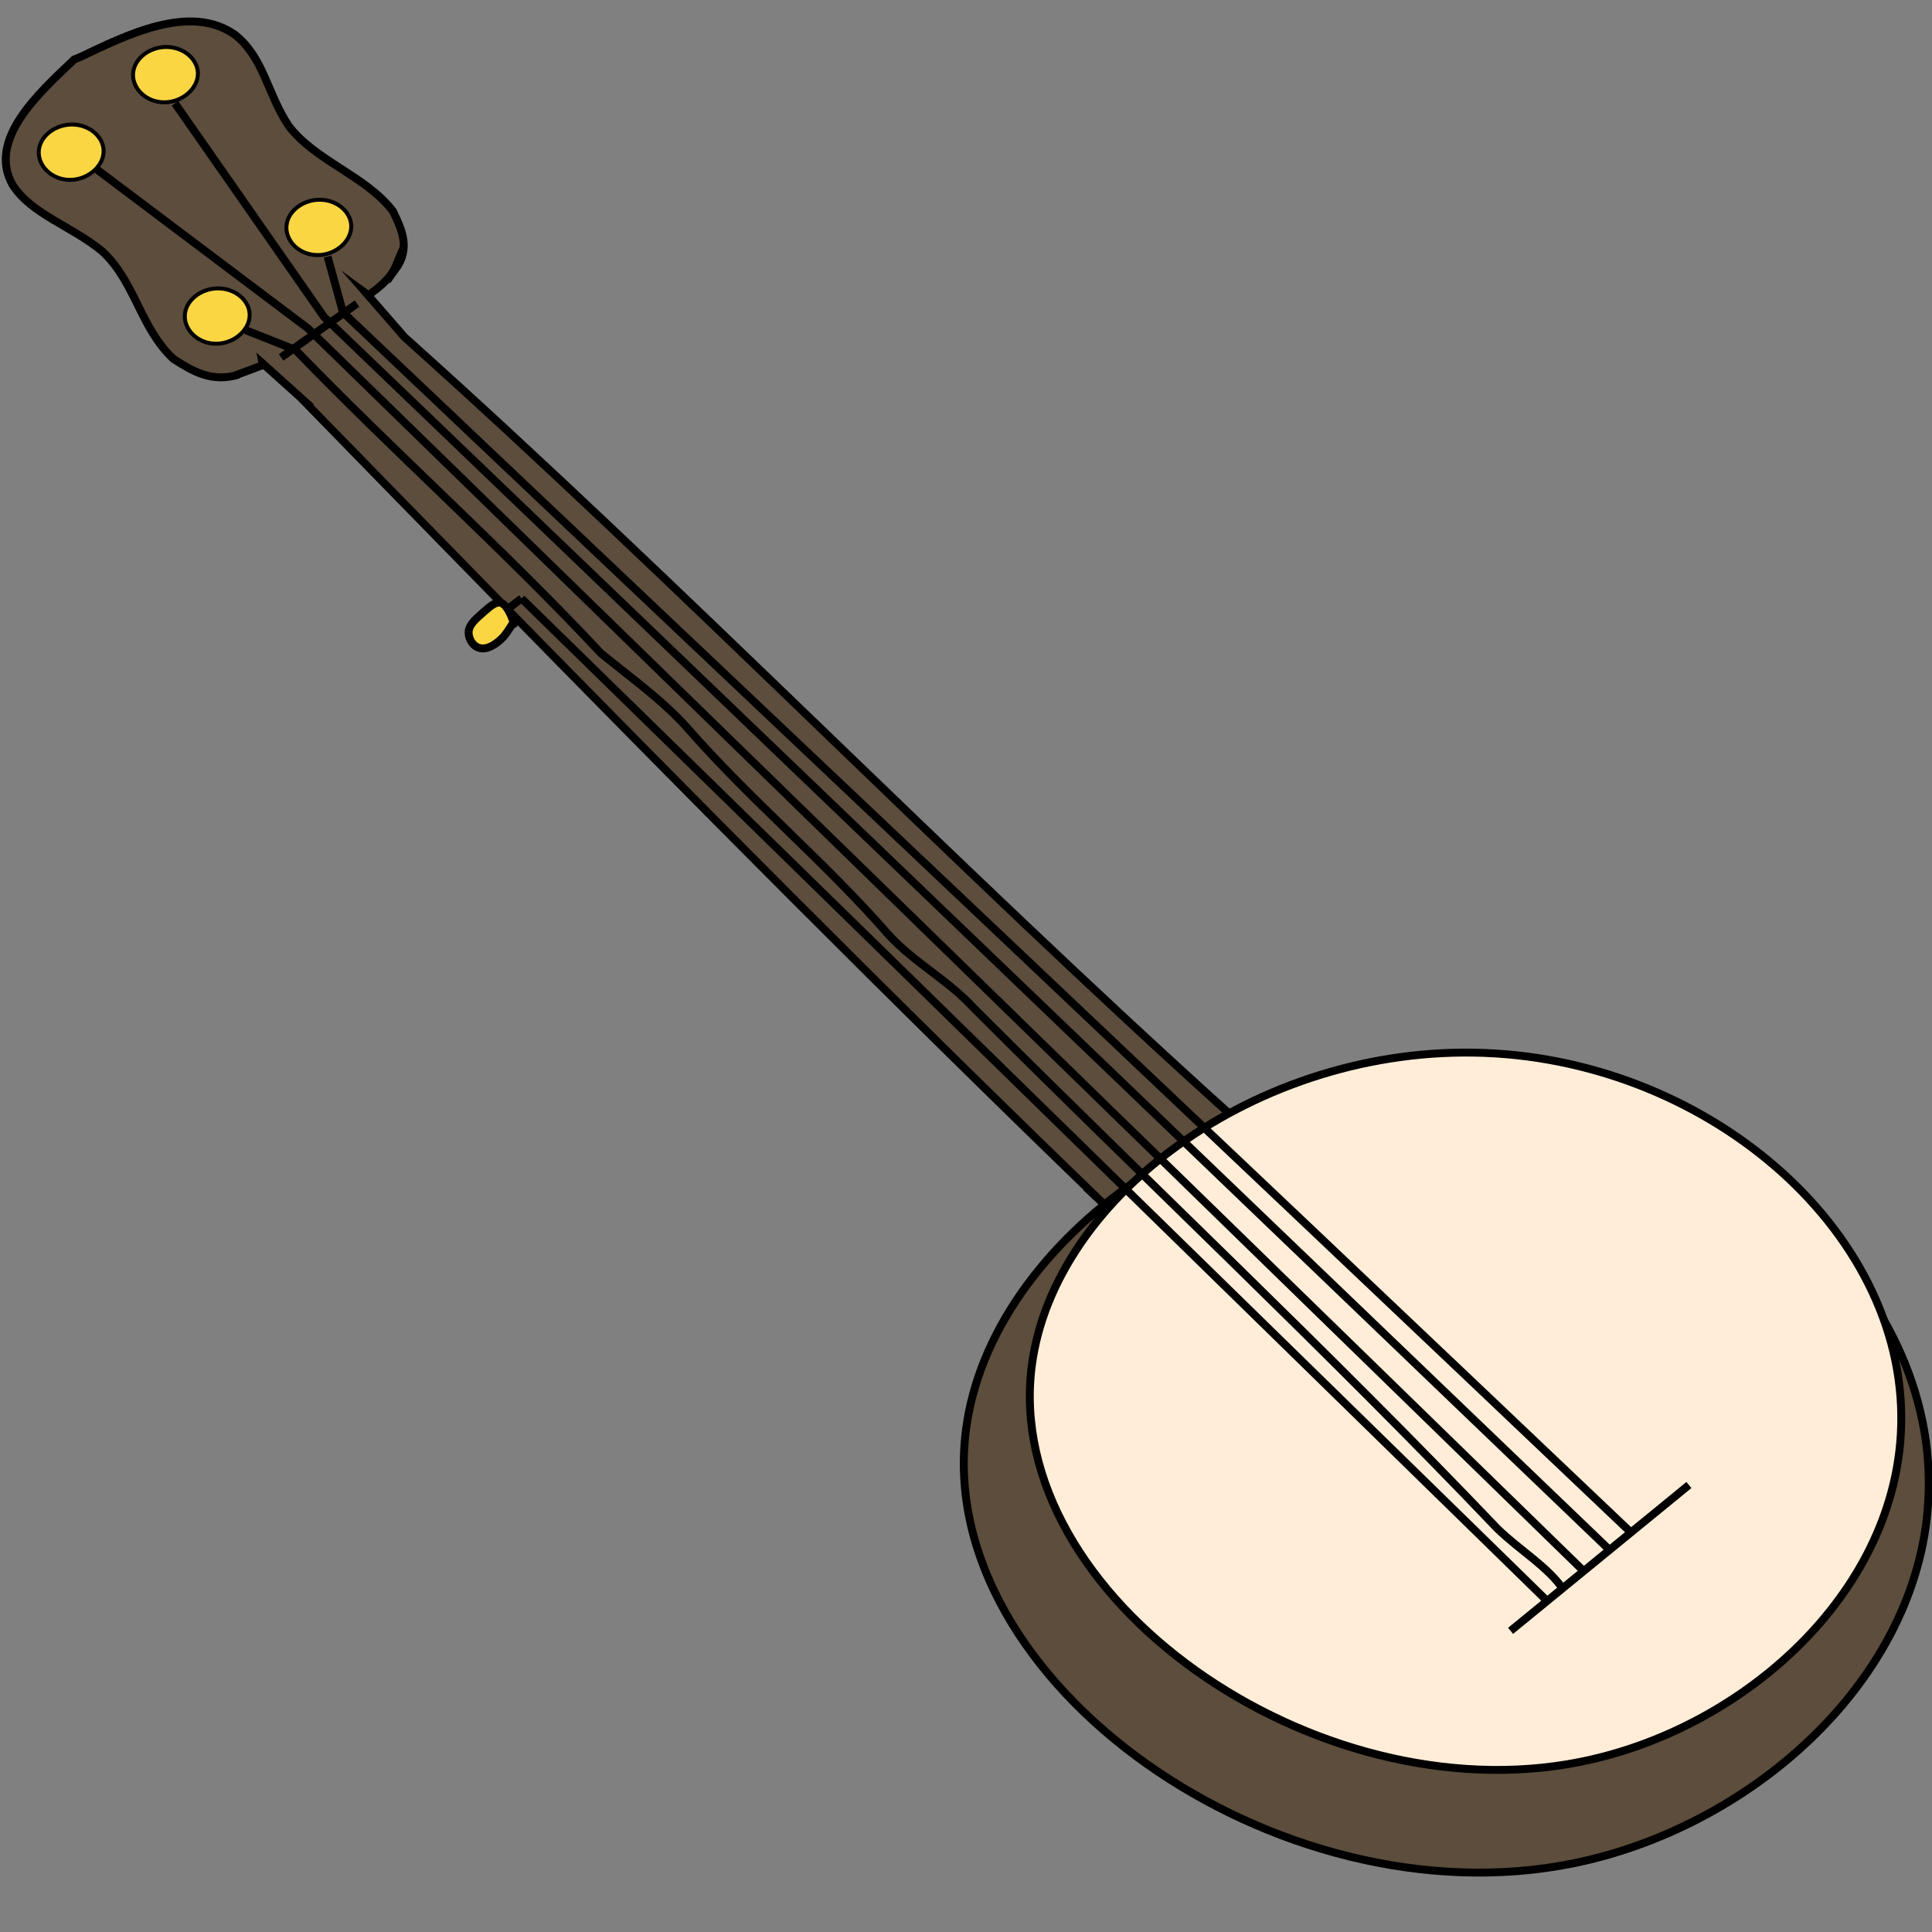 <svg xmlns="http://www.w3.org/2000/svg" viewBox="0 0 450 450"><rect x="0" y="0" width="450" height="450" fill="#808080" stroke="none"/><path d="m94.39 78.72-8.85-10.16.26.19c2.64-1.86 5.22-4 6.38-6.75l-.09.77c3.59-4.92 1.52-9.24-.55-13.56-6.26-8.24-18.05-11.67-24.31-19.9-5-7.53-5.77-15.86-12.47-21.19-10.49-7.44-25.33.06-36.19 5.22l-1.28.5C8.95 21.76-2.97 32.47 2.92 43.04c4.41 6.89 13.59 9.5 20.87 15.47 7.78 7.2 8.86 17.92 16.64 25.12 4.36 2.76 8.73 5.52 15.1 3.65l-.7.15 6.4-2.39-.08-.41 10.21 9.19-.12.04c13.6 13.94 27.21 27.89 40.84 41.81 23.97 24.48 48.01 48.9 72.26 73.17 24.1 24.12 48.39 48.1 73.01 71.84l-.49-.46c.64.29 1.37.36 2.05.2.82-.19 1.54-.69 2.23-1.18 1.97-1.4 3.94-2.79 5.91-4.19.1-.07.22-.14.34-.1s.12.26 0 .26c1.86-2.29 4.18-4.19 6.77-5.55.24-.12.65-.14.64.14 1.55-1.87 3.34-3.53 5.31-4.92l.32.4c.56-.81 1.39-1.38 2.22-1.91s1.67-1.06 2.29-1.82.97-1.84.63-2.78l.45.34c-65.16-58.74-126.53-122.15-191.93-180.7" style="fill:#5c4d3c;stroke:#000;stroke-miterlimit:10;stroke-width:1.84px"/><path d="M366.3 434.04c-68.71 13.84-148.84-42.11-141.32-100.92 5.71-44.64 61.06-84.09 119.81-80.62 58.6 3.46 108.76 48.9 104.17 99.48-3.69 40.73-41.86 73.84-82.66 82.06Z" style="fill:#5c4d3c;stroke:#000;stroke-miterlimit:10;stroke-width:1.84px"/><path d="M368.16 410.36c-62.01 12.44-134.51-38.56-127.87-91.98 5.04-40.55 54.92-76.27 107.98-73.01 52.93 3.26 98.33 44.65 94.33 90.6-3.23 36.99-37.61 67-74.43 74.38Z" style="fill:#ffedd8;stroke:#000;stroke-miterlimit:10;stroke-width:1.84px"/><path d="M49.55 80.03c-4.24-.4-7.26-4.06-6.34-7.66.76-2.97 4.03-5.23 7.65-5.2 3.93.03 7.14 2.76 7.29 5.97.18 3.85-4.06 7.32-8.59 6.89ZM73.21 59.38c-4.24-.4-7.26-4.06-6.34-7.66.76-2.97 4.03-5.23 7.65-5.2 3.93.03 7.14 2.76 7.29 5.97.18 3.85-4.06 7.32-8.59 6.89ZM15.53 41.86c-4.24-.4-7.26-4.06-6.34-7.66.76-2.97 4.03-5.23 7.65-5.2 3.93.03 7.14 2.76 7.29 5.97.18 3.85-4.06 7.32-8.59 6.89ZM37.49 23.8c-4.24-.4-7.26-4.06-6.34-7.66.76-2.97 4.03-5.23 7.65-5.2 3.93.03 7.14 2.76 7.29 5.97.18 3.85-4.06 7.32-8.59 6.89Z" style="fill:#fad643;stroke:#000;stroke-miterlimit:10;stroke-width:.92px"/><path d="m351.84 379.86 41.54-33.97M369.03 366.09 71.67 76.44 22.63 39.52M375.24 361.34 75.49 73.84 40.76 24.07M121.47 139.39l238.97 233.58M121.47 139.39l-6.21 4.74" style="fill:none;stroke:#000;stroke-miterlimit:10;stroke-width:1.84px"/><path d="M111.75 150.95c2.53.62 5.28-2.37 5.54-2.66.9-.98 2.9-4.32 2.22-3.22.76 1.66-.92-4.28-2.95-4.69-1.17-.24-2.4.84-4.07 2.31-1.94 1.7-3.42 3-3.33 4.83.06 1.36.99 3.04 2.58 3.43Z" style="fill:#fad643;stroke:#000;stroke-miterlimit:10;stroke-width:1.84px"/><path d="m65.48 83.25 17.68-12.54M57.22 76.9l11.61 4.6c23.03 23.86 48.25 46.17 71.1 70.62 7.27 5.96 14.05 10.7 19.88 17.12 15.08 17.27 32.05 31.18 47.13 48.45 5.83 6.42 14.05 10.7 19.88 17.12 40.8 40.81 82.54 79.94 121.91 121.2 5.34 5.2 11.63 8.71 15.53 14.37M76.3 59.76l3.51 12.71.31.51c99.92 94.76 199.66 188.81 299.89 284.08" style="fill:none;stroke:#000;stroke-miterlimit:10;stroke-width:1.84px"/></svg>